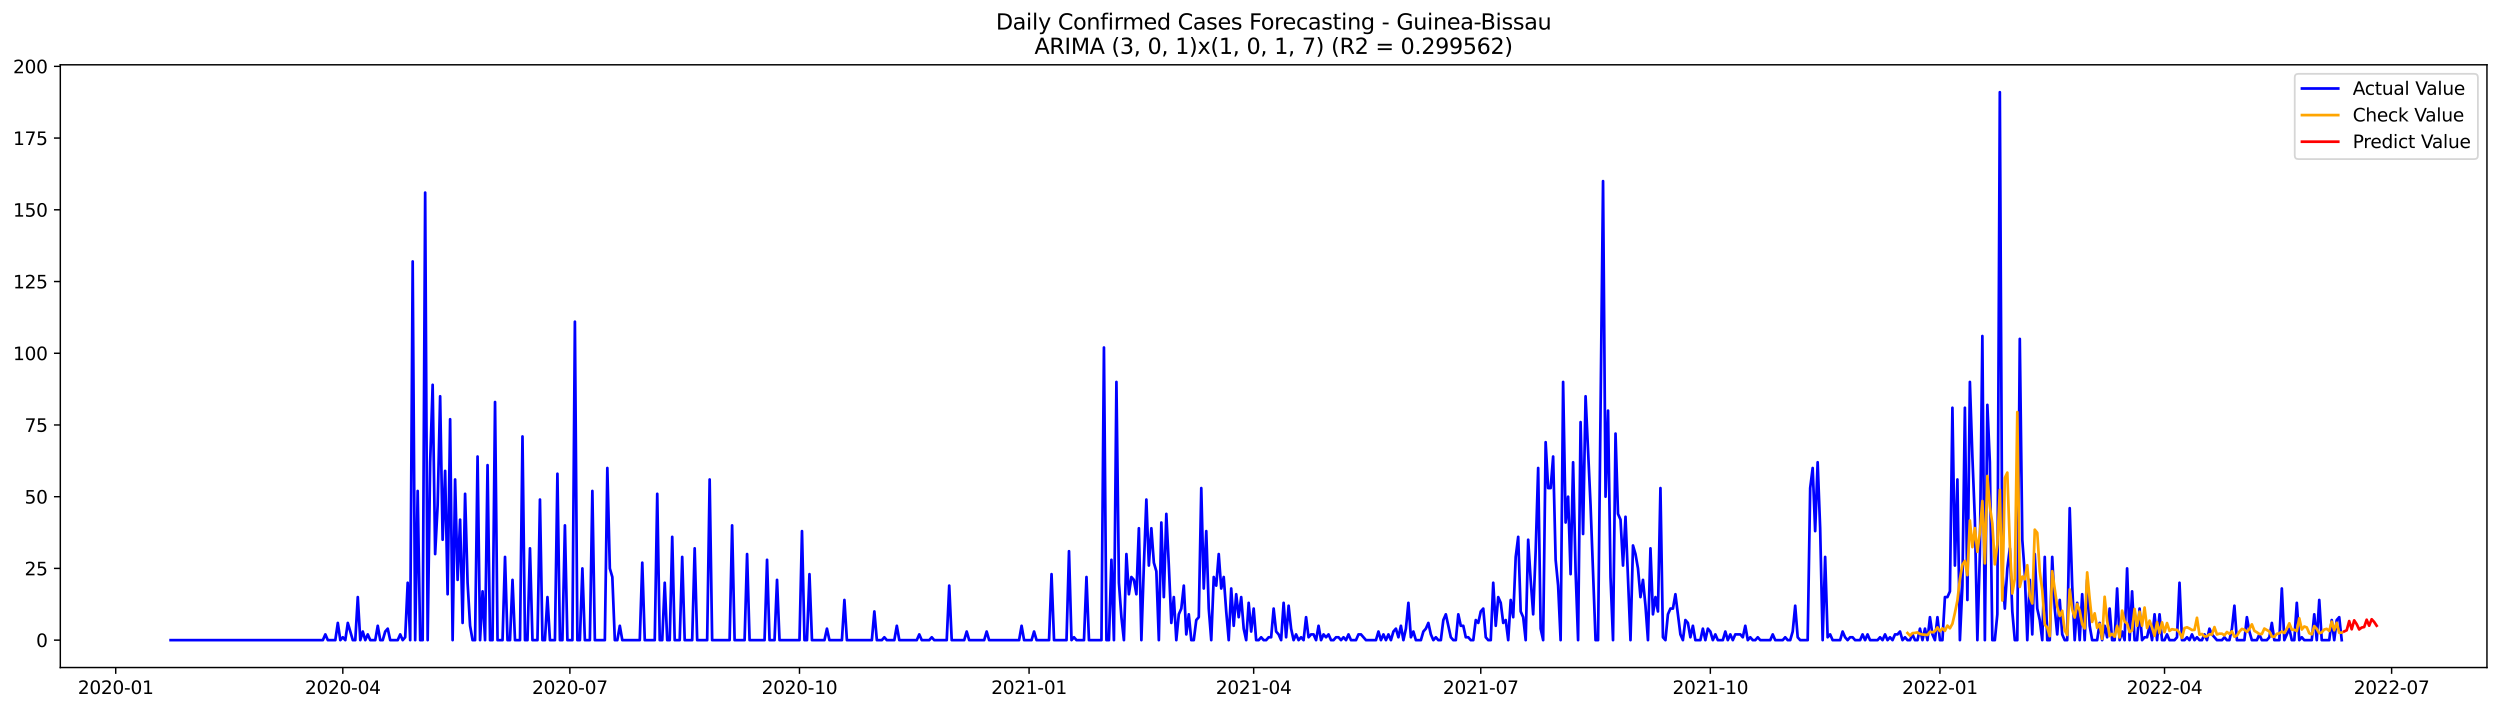 <?xml version="1.0" encoding="utf-8" standalone="no"?>
<!DOCTYPE svg PUBLIC "-//W3C//DTD SVG 1.1//EN"
  "http://www.w3.org/Graphics/SVG/1.1/DTD/svg11.dtd">
<svg xmlns:xlink="http://www.w3.org/1999/xlink" width="1379.688pt" height="392.274pt" viewBox="0 0 1379.688 392.274" xmlns="http://www.w3.org/2000/svg" version="1.1">
 <defs>
  <style type="text/css">*{stroke-linejoin: round; stroke-linecap: butt}</style>
 </defs>
 <g id="figure_1">
  <g id="patch_1">
   <path d="M 0 392.274 
L 1379.688 392.274 
L 1379.688 0 
L 0 0 
z
" style="fill: #ffffff"/>
  </g>
  <g id="axes_1">
   <g id="patch_2">
    <path d="M 33.288 368.396 
L 1372.487 368.396 
L 1372.487 35.755 
L 33.288 35.755 
z
" style="fill: #ffffff"/>
   </g>
   <g id="matplotlib.axis_1">
    <g id="xtick_1">
     <g id="line2d_1">
      <defs>
       <path id="mb30762acb1" d="M 0 0 
L 0 3.5 
" style="stroke: #000000; stroke-width: 0.8"/>
      </defs>
      <g>
       <use xlink:href="#mb30762acb1" x="63.862" y="368.396" style="stroke: #000000; stroke-width: 0.8"/>
      </g>
     </g>
     <g id="text_1">
      <!-- 2020-01 -->
      <g transform="translate(42.97 382.994)scale(0.1 -0.1)">
       <defs>
        <path id="DejaVuSans-32" d="M 1228 531 
L 3431 531 
L 3431 0 
L 469 0 
L 469 531 
Q 828 903 1448 1529 
Q 2069 2156 2228 2338 
Q 2531 2678 2651 2914 
Q 2772 3150 2772 3378 
Q 2772 3750 2511 3984 
Q 2250 4219 1831 4219 
Q 1534 4219 1204 4116 
Q 875 4013 500 3803 
L 500 4441 
Q 881 4594 1212 4672 
Q 1544 4750 1819 4750 
Q 2544 4750 2975 4387 
Q 3406 4025 3406 3419 
Q 3406 3131 3298 2873 
Q 3191 2616 2906 2266 
Q 2828 2175 2409 1742 
Q 1991 1309 1228 531 
z
" transform="scale(0.016)"/>
        <path id="DejaVuSans-30" d="M 2034 4250 
Q 1547 4250 1301 3770 
Q 1056 3291 1056 2328 
Q 1056 1369 1301 889 
Q 1547 409 2034 409 
Q 2525 409 2770 889 
Q 3016 1369 3016 2328 
Q 3016 3291 2770 3770 
Q 2525 4250 2034 4250 
z
M 2034 4750 
Q 2819 4750 3233 4129 
Q 3647 3509 3647 2328 
Q 3647 1150 3233 529 
Q 2819 -91 2034 -91 
Q 1250 -91 836 529 
Q 422 1150 422 2328 
Q 422 3509 836 4129 
Q 1250 4750 2034 4750 
z
" transform="scale(0.016)"/>
        <path id="DejaVuSans-2d" d="M 313 2009 
L 1997 2009 
L 1997 1497 
L 313 1497 
L 313 2009 
z
" transform="scale(0.016)"/>
        <path id="DejaVuSans-31" d="M 794 531 
L 1825 531 
L 1825 4091 
L 703 3866 
L 703 4441 
L 1819 4666 
L 2450 4666 
L 2450 531 
L 3481 531 
L 3481 0 
L 794 0 
L 794 531 
z
" transform="scale(0.016)"/>
       </defs>
       <use xlink:href="#DejaVuSans-32"/>
       <use xlink:href="#DejaVuSans-30" x="63.623"/>
       <use xlink:href="#DejaVuSans-32" x="127.246"/>
       <use xlink:href="#DejaVuSans-30" x="190.869"/>
       <use xlink:href="#DejaVuSans-2d" x="254.492"/>
       <use xlink:href="#DejaVuSans-30" x="290.576"/>
       <use xlink:href="#DejaVuSans-31" x="354.199"/>
      </g>
     </g>
    </g>
    <g id="xtick_2">
     <g id="line2d_2">
      <g>
       <use xlink:href="#mb30762acb1" x="189.188" y="368.396" style="stroke: #000000; stroke-width: 0.8"/>
      </g>
     </g>
     <g id="text_2">
      <!-- 2020-04 -->
      <g transform="translate(168.296 382.994)scale(0.1 -0.1)">
       <defs>
        <path id="DejaVuSans-34" d="M 2419 4116 
L 825 1625 
L 2419 1625 
L 2419 4116 
z
M 2253 4666 
L 3047 4666 
L 3047 1625 
L 3713 1625 
L 3713 1100 
L 3047 1100 
L 3047 0 
L 2419 0 
L 2419 1100 
L 313 1100 
L 313 1709 
L 2253 4666 
z
" transform="scale(0.016)"/>
       </defs>
       <use xlink:href="#DejaVuSans-32"/>
       <use xlink:href="#DejaVuSans-30" x="63.623"/>
       <use xlink:href="#DejaVuSans-32" x="127.246"/>
       <use xlink:href="#DejaVuSans-30" x="190.869"/>
       <use xlink:href="#DejaVuSans-2d" x="254.492"/>
       <use xlink:href="#DejaVuSans-30" x="290.576"/>
       <use xlink:href="#DejaVuSans-34" x="354.199"/>
      </g>
     </g>
    </g>
    <g id="xtick_3">
     <g id="line2d_3">
      <g>
       <use xlink:href="#mb30762acb1" x="314.514" y="368.396" style="stroke: #000000; stroke-width: 0.8"/>
      </g>
     </g>
     <g id="text_3">
      <!-- 2020-07 -->
      <g transform="translate(293.623 382.994)scale(0.1 -0.1)">
       <defs>
        <path id="DejaVuSans-37" d="M 525 4666 
L 3525 4666 
L 3525 4397 
L 1831 0 
L 1172 0 
L 2766 4134 
L 525 4134 
L 525 4666 
z
" transform="scale(0.016)"/>
       </defs>
       <use xlink:href="#DejaVuSans-32"/>
       <use xlink:href="#DejaVuSans-30" x="63.623"/>
       <use xlink:href="#DejaVuSans-32" x="127.246"/>
       <use xlink:href="#DejaVuSans-30" x="190.869"/>
       <use xlink:href="#DejaVuSans-2d" x="254.492"/>
       <use xlink:href="#DejaVuSans-30" x="290.576"/>
       <use xlink:href="#DejaVuSans-37" x="354.199"/>
      </g>
     </g>
    </g>
    <g id="xtick_4">
     <g id="line2d_4">
      <g>
       <use xlink:href="#mb30762acb1" x="441.217" y="368.396" style="stroke: #000000; stroke-width: 0.8"/>
      </g>
     </g>
     <g id="text_4">
      <!-- 2020-10 -->
      <g transform="translate(420.326 382.994)scale(0.1 -0.1)">
       <use xlink:href="#DejaVuSans-32"/>
       <use xlink:href="#DejaVuSans-30" x="63.623"/>
       <use xlink:href="#DejaVuSans-32" x="127.246"/>
       <use xlink:href="#DejaVuSans-30" x="190.869"/>
       <use xlink:href="#DejaVuSans-2d" x="254.492"/>
       <use xlink:href="#DejaVuSans-31" x="290.576"/>
       <use xlink:href="#DejaVuSans-30" x="354.199"/>
      </g>
     </g>
    </g>
    <g id="xtick_5">
     <g id="line2d_5">
      <g>
       <use xlink:href="#mb30762acb1" x="567.921" y="368.396" style="stroke: #000000; stroke-width: 0.8"/>
      </g>
     </g>
     <g id="text_5">
      <!-- 2021-01 -->
      <g transform="translate(547.029 382.994)scale(0.1 -0.1)">
       <use xlink:href="#DejaVuSans-32"/>
       <use xlink:href="#DejaVuSans-30" x="63.623"/>
       <use xlink:href="#DejaVuSans-32" x="127.246"/>
       <use xlink:href="#DejaVuSans-31" x="190.869"/>
       <use xlink:href="#DejaVuSans-2d" x="254.492"/>
       <use xlink:href="#DejaVuSans-30" x="290.576"/>
       <use xlink:href="#DejaVuSans-31" x="354.199"/>
      </g>
     </g>
    </g>
    <g id="xtick_6">
     <g id="line2d_6">
      <g>
       <use xlink:href="#mb30762acb1" x="691.87" y="368.396" style="stroke: #000000; stroke-width: 0.8"/>
      </g>
     </g>
     <g id="text_6">
      <!-- 2021-04 -->
      <g transform="translate(670.978 382.994)scale(0.1 -0.1)">
       <use xlink:href="#DejaVuSans-32"/>
       <use xlink:href="#DejaVuSans-30" x="63.623"/>
       <use xlink:href="#DejaVuSans-32" x="127.246"/>
       <use xlink:href="#DejaVuSans-31" x="190.869"/>
       <use xlink:href="#DejaVuSans-2d" x="254.492"/>
       <use xlink:href="#DejaVuSans-30" x="290.576"/>
       <use xlink:href="#DejaVuSans-34" x="354.199"/>
      </g>
     </g>
    </g>
    <g id="xtick_7">
     <g id="line2d_7">
      <g>
       <use xlink:href="#mb30762acb1" x="817.196" y="368.396" style="stroke: #000000; stroke-width: 0.8"/>
      </g>
     </g>
     <g id="text_7">
      <!-- 2021-07 -->
      <g transform="translate(796.305 382.994)scale(0.1 -0.1)">
       <use xlink:href="#DejaVuSans-32"/>
       <use xlink:href="#DejaVuSans-30" x="63.623"/>
       <use xlink:href="#DejaVuSans-32" x="127.246"/>
       <use xlink:href="#DejaVuSans-31" x="190.869"/>
       <use xlink:href="#DejaVuSans-2d" x="254.492"/>
       <use xlink:href="#DejaVuSans-30" x="290.576"/>
       <use xlink:href="#DejaVuSans-37" x="354.199"/>
      </g>
     </g>
    </g>
    <g id="xtick_8">
     <g id="line2d_8">
      <g>
       <use xlink:href="#mb30762acb1" x="943.899" y="368.396" style="stroke: #000000; stroke-width: 0.8"/>
      </g>
     </g>
     <g id="text_8">
      <!-- 2021-10 -->
      <g transform="translate(923.008 382.994)scale(0.1 -0.1)">
       <use xlink:href="#DejaVuSans-32"/>
       <use xlink:href="#DejaVuSans-30" x="63.623"/>
       <use xlink:href="#DejaVuSans-32" x="127.246"/>
       <use xlink:href="#DejaVuSans-31" x="190.869"/>
       <use xlink:href="#DejaVuSans-2d" x="254.492"/>
       <use xlink:href="#DejaVuSans-31" x="290.576"/>
       <use xlink:href="#DejaVuSans-30" x="354.199"/>
      </g>
     </g>
    </g>
    <g id="xtick_9">
     <g id="line2d_9">
      <g>
       <use xlink:href="#mb30762acb1" x="1070.603" y="368.396" style="stroke: #000000; stroke-width: 0.8"/>
      </g>
     </g>
     <g id="text_9">
      <!-- 2022-01 -->
      <g transform="translate(1049.711 382.994)scale(0.1 -0.1)">
       <use xlink:href="#DejaVuSans-32"/>
       <use xlink:href="#DejaVuSans-30" x="63.623"/>
       <use xlink:href="#DejaVuSans-32" x="127.246"/>
       <use xlink:href="#DejaVuSans-32" x="190.869"/>
       <use xlink:href="#DejaVuSans-2d" x="254.492"/>
       <use xlink:href="#DejaVuSans-30" x="290.576"/>
       <use xlink:href="#DejaVuSans-31" x="354.199"/>
      </g>
     </g>
    </g>
    <g id="xtick_10">
     <g id="line2d_10">
      <g>
       <use xlink:href="#mb30762acb1" x="1194.552" y="368.396" style="stroke: #000000; stroke-width: 0.8"/>
      </g>
     </g>
     <g id="text_10">
      <!-- 2022-04 -->
      <g transform="translate(1173.66 382.994)scale(0.1 -0.1)">
       <use xlink:href="#DejaVuSans-32"/>
       <use xlink:href="#DejaVuSans-30" x="63.623"/>
       <use xlink:href="#DejaVuSans-32" x="127.246"/>
       <use xlink:href="#DejaVuSans-32" x="190.869"/>
       <use xlink:href="#DejaVuSans-2d" x="254.492"/>
       <use xlink:href="#DejaVuSans-30" x="290.576"/>
       <use xlink:href="#DejaVuSans-34" x="354.199"/>
      </g>
     </g>
    </g>
    <g id="xtick_11">
     <g id="line2d_11">
      <g>
       <use xlink:href="#mb30762acb1" x="1319.878" y="368.396" style="stroke: #000000; stroke-width: 0.8"/>
      </g>
     </g>
     <g id="text_11">
      <!-- 2022-07 -->
      <g transform="translate(1298.987 382.994)scale(0.1 -0.1)">
       <use xlink:href="#DejaVuSans-32"/>
       <use xlink:href="#DejaVuSans-30" x="63.623"/>
       <use xlink:href="#DejaVuSans-32" x="127.246"/>
       <use xlink:href="#DejaVuSans-32" x="190.869"/>
       <use xlink:href="#DejaVuSans-2d" x="254.492"/>
       <use xlink:href="#DejaVuSans-30" x="290.576"/>
       <use xlink:href="#DejaVuSans-37" x="354.199"/>
      </g>
     </g>
    </g>
   </g>
   <g id="matplotlib.axis_2">
    <g id="ytick_1">
     <g id="line2d_12">
      <defs>
       <path id="mea2caa739a" d="M 0 0 
L -3.5 0 
" style="stroke: #000000; stroke-width: 0.8"/>
      </defs>
      <g>
       <use xlink:href="#mea2caa739a" x="33.288" y="353.276" style="stroke: #000000; stroke-width: 0.8"/>
      </g>
     </g>
     <g id="text_12">
      <!-- 0 -->
      <g transform="translate(19.925 357.075)scale(0.1 -0.1)">
       <use xlink:href="#DejaVuSans-30"/>
      </g>
     </g>
    </g>
    <g id="ytick_2">
     <g id="line2d_13">
      <g>
       <use xlink:href="#mea2caa739a" x="33.288" y="313.694" style="stroke: #000000; stroke-width: 0.8"/>
      </g>
     </g>
     <g id="text_13">
      <!-- 25 -->
      <g transform="translate(13.562 317.494)scale(0.1 -0.1)">
       <defs>
        <path id="DejaVuSans-35" d="M 691 4666 
L 3169 4666 
L 3169 4134 
L 1269 4134 
L 1269 2991 
Q 1406 3038 1543 3061 
Q 1681 3084 1819 3084 
Q 2600 3084 3056 2656 
Q 3513 2228 3513 1497 
Q 3513 744 3044 326 
Q 2575 -91 1722 -91 
Q 1428 -91 1123 -41 
Q 819 9 494 109 
L 494 744 
Q 775 591 1075 516 
Q 1375 441 1709 441 
Q 2250 441 2565 725 
Q 2881 1009 2881 1497 
Q 2881 1984 2565 2268 
Q 2250 2553 1709 2553 
Q 1456 2553 1204 2497 
Q 953 2441 691 2322 
L 691 4666 
z
" transform="scale(0.016)"/>
       </defs>
       <use xlink:href="#DejaVuSans-32"/>
       <use xlink:href="#DejaVuSans-35" x="63.623"/>
      </g>
     </g>
    </g>
    <g id="ytick_3">
     <g id="line2d_14">
      <g>
       <use xlink:href="#mea2caa739a" x="33.288" y="274.113" style="stroke: #000000; stroke-width: 0.8"/>
      </g>
     </g>
     <g id="text_14">
      <!-- 50 -->
      <g transform="translate(13.562 277.912)scale(0.1 -0.1)">
       <use xlink:href="#DejaVuSans-35"/>
       <use xlink:href="#DejaVuSans-30" x="63.623"/>
      </g>
     </g>
    </g>
    <g id="ytick_4">
     <g id="line2d_15">
      <g>
       <use xlink:href="#mea2caa739a" x="33.288" y="234.532" style="stroke: #000000; stroke-width: 0.8"/>
      </g>
     </g>
     <g id="text_15">
      <!-- 75 -->
      <g transform="translate(13.562 238.331)scale(0.1 -0.1)">
       <use xlink:href="#DejaVuSans-37"/>
       <use xlink:href="#DejaVuSans-35" x="63.623"/>
      </g>
     </g>
    </g>
    <g id="ytick_5">
     <g id="line2d_16">
      <g>
       <use xlink:href="#mea2caa739a" x="33.288" y="194.951" style="stroke: #000000; stroke-width: 0.8"/>
      </g>
     </g>
     <g id="text_16">
      <!-- 100 -->
      <g transform="translate(7.2 198.75)scale(0.1 -0.1)">
       <use xlink:href="#DejaVuSans-31"/>
       <use xlink:href="#DejaVuSans-30" x="63.623"/>
       <use xlink:href="#DejaVuSans-30" x="127.246"/>
      </g>
     </g>
    </g>
    <g id="ytick_6">
     <g id="line2d_17">
      <g>
       <use xlink:href="#mea2caa739a" x="33.288" y="155.37" style="stroke: #000000; stroke-width: 0.8"/>
      </g>
     </g>
     <g id="text_17">
      <!-- 125 -->
      <g transform="translate(7.2 159.169)scale(0.1 -0.1)">
       <use xlink:href="#DejaVuSans-31"/>
       <use xlink:href="#DejaVuSans-32" x="63.623"/>
       <use xlink:href="#DejaVuSans-35" x="127.246"/>
      </g>
     </g>
    </g>
    <g id="ytick_7">
     <g id="line2d_18">
      <g>
       <use xlink:href="#mea2caa739a" x="33.288" y="115.789" style="stroke: #000000; stroke-width: 0.8"/>
      </g>
     </g>
     <g id="text_18">
      <!-- 150 -->
      <g transform="translate(7.2 119.588)scale(0.1 -0.1)">
       <use xlink:href="#DejaVuSans-31"/>
       <use xlink:href="#DejaVuSans-35" x="63.623"/>
       <use xlink:href="#DejaVuSans-30" x="127.246"/>
      </g>
     </g>
    </g>
    <g id="ytick_8">
     <g id="line2d_19">
      <g>
       <use xlink:href="#mea2caa739a" x="33.288" y="76.207" style="stroke: #000000; stroke-width: 0.8"/>
      </g>
     </g>
     <g id="text_19">
      <!-- 175 -->
      <g transform="translate(7.2 80.007)scale(0.1 -0.1)">
       <use xlink:href="#DejaVuSans-31"/>
       <use xlink:href="#DejaVuSans-37" x="63.623"/>
       <use xlink:href="#DejaVuSans-35" x="127.246"/>
      </g>
     </g>
    </g>
    <g id="ytick_9">
     <g id="line2d_20">
      <g>
       <use xlink:href="#mea2caa739a" x="33.288" y="36.626" style="stroke: #000000; stroke-width: 0.8"/>
      </g>
     </g>
     <g id="text_20">
      <!-- 200 -->
      <g transform="translate(7.2 40.426)scale(0.1 -0.1)">
       <use xlink:href="#DejaVuSans-32"/>
       <use xlink:href="#DejaVuSans-30" x="63.623"/>
       <use xlink:href="#DejaVuSans-30" x="127.246"/>
      </g>
     </g>
    </g>
   </g>
   <g id="line2d_21">
    <path d="M 94.16 353.276 
L 178.17 353.276 
L 179.547 350.109 
L 180.925 353.276 
L 185.056 353.276 
L 186.433 343.776 
L 187.811 353.276 
L 189.188 351.692 
L 190.565 353.276 
L 191.942 343.776 
L 194.697 353.276 
L 196.074 353.276 
L 197.451 329.527 
L 198.828 353.276 
L 200.205 348.526 
L 201.583 353.276 
L 202.96 350.109 
L 204.337 353.276 
L 207.092 353.276 
L 208.469 345.359 
L 209.846 353.276 
L 211.223 353.276 
L 212.6 348.526 
L 213.978 346.943 
L 215.355 353.276 
L 219.486 353.276 
L 220.864 350.109 
L 222.241 353.276 
L 223.618 351.692 
L 224.995 321.611 
L 226.372 353.276 
L 227.75 144.287 
L 229.127 353.276 
L 230.504 270.947 
L 231.881 353.276 
L 233.259 353.276 
L 234.636 106.289 
L 236.013 353.276 
L 237.39 255.114 
L 238.767 212.367 
L 240.145 305.778 
L 241.522 278.863 
L 242.899 218.7 
L 244.276 297.862 
L 245.653 259.864 
L 247.031 327.944 
L 248.408 231.366 
L 249.785 353.276 
L 251.162 264.614 
L 252.539 320.027 
L 253.917 286.779 
L 255.294 343.776 
L 256.671 272.53 
L 258.048 321.611 
L 259.426 345.359 
L 260.803 353.276 
L 262.18 353.276 
L 263.557 251.948 
L 264.934 353.276 
L 266.312 326.36 
L 267.689 353.276 
L 269.066 256.697 
L 270.443 353.276 
L 271.82 353.276 
L 273.198 221.866 
L 274.575 353.276 
L 277.329 353.276 
L 278.707 307.361 
L 280.084 353.276 
L 281.461 353.276 
L 282.838 320.027 
L 284.215 353.276 
L 286.97 353.276 
L 288.347 240.865 
L 289.724 353.276 
L 291.101 353.276 
L 292.479 302.612 
L 293.856 353.276 
L 296.61 353.276 
L 297.987 275.696 
L 299.365 353.276 
L 300.742 353.276 
L 302.119 329.527 
L 303.496 353.276 
L 306.251 353.276 
L 307.628 261.447 
L 309.005 353.276 
L 310.382 353.276 
L 311.76 289.946 
L 313.137 353.276 
L 315.891 353.276 
L 317.268 177.535 
L 318.646 353.276 
L 320.023 353.276 
L 321.4 313.694 
L 322.777 353.276 
L 325.532 353.276 
L 326.909 270.947 
L 328.286 353.276 
L 333.795 353.276 
L 335.172 258.281 
L 336.549 313.694 
L 337.927 318.444 
L 339.304 353.276 
L 340.681 353.276 
L 342.058 345.359 
L 343.435 353.276 
L 353.076 353.276 
L 354.453 310.528 
L 355.83 353.276 
L 361.339 353.276 
L 362.716 272.53 
L 364.094 353.276 
L 365.471 353.276 
L 366.848 321.611 
L 368.225 353.276 
L 369.602 353.276 
L 370.98 296.279 
L 372.357 353.276 
L 375.111 353.276 
L 376.488 307.361 
L 377.866 353.276 
L 381.997 353.276 
L 383.375 302.612 
L 384.752 353.276 
L 390.261 353.276 
L 391.638 264.614 
L 393.015 353.276 
L 402.655 353.276 
L 404.033 289.946 
L 405.41 353.276 
L 410.919 353.276 
L 412.296 305.778 
L 413.673 353.276 
L 421.936 353.276 
L 423.314 308.945 
L 424.691 353.276 
L 427.445 353.276 
L 428.823 320.027 
L 430.2 353.276 
L 441.217 353.276 
L 442.595 293.112 
L 443.972 353.276 
L 445.349 353.276 
L 446.726 316.861 
L 448.103 353.276 
L 454.99 353.276 
L 456.367 346.943 
L 457.744 353.276 
L 464.63 353.276 
L 466.007 331.11 
L 467.384 353.276 
L 481.157 353.276 
L 482.534 337.443 
L 483.911 353.276 
L 486.665 353.276 
L 488.043 351.692 
L 489.42 353.276 
L 493.551 353.276 
L 494.929 345.359 
L 496.306 353.276 
L 505.946 353.276 
L 507.324 350.109 
L 508.701 353.276 
L 512.832 353.276 
L 514.21 351.692 
L 515.587 353.276 
L 522.473 353.276 
L 523.85 323.194 
L 525.227 353.276 
L 532.113 353.276 
L 533.491 348.526 
L 534.868 353.276 
L 543.131 353.276 
L 544.508 348.526 
L 545.885 353.276 
L 562.412 353.276 
L 563.789 345.359 
L 565.166 353.276 
L 569.298 353.276 
L 570.675 348.526 
L 572.052 353.276 
L 578.939 353.276 
L 580.316 316.861 
L 581.693 353.276 
L 588.579 353.276 
L 589.956 304.195 
L 591.333 353.276 
L 592.711 351.692 
L 594.088 353.276 
L 598.219 353.276 
L 599.597 318.444 
L 600.974 353.276 
L 607.86 353.276 
L 609.237 191.784 
L 610.614 353.276 
L 611.992 353.276 
L 613.369 308.945 
L 614.746 353.276 
L 616.123 210.783 
L 617.5 321.611 
L 618.878 340.61 
L 620.255 353.276 
L 621.632 305.778 
L 623.009 327.944 
L 624.386 318.444 
L 625.764 320.027 
L 627.141 327.944 
L 628.518 291.529 
L 629.895 353.276 
L 631.273 312.111 
L 632.65 275.696 
L 634.027 312.111 
L 635.404 291.529 
L 636.781 310.528 
L 638.159 315.278 
L 639.536 353.276 
L 640.913 288.362 
L 642.29 329.527 
L 643.667 283.613 
L 645.045 312.111 
L 646.422 343.776 
L 647.799 329.527 
L 649.176 353.276 
L 650.553 339.026 
L 651.931 335.86 
L 653.308 323.194 
L 654.685 350.109 
L 656.062 339.026 
L 657.44 353.276 
L 658.817 353.276 
L 660.194 342.193 
L 661.571 340.61 
L 662.948 269.363 
L 664.326 324.777 
L 665.703 293.112 
L 667.08 335.86 
L 668.457 353.276 
L 669.834 318.444 
L 671.212 323.194 
L 672.589 305.778 
L 673.966 324.777 
L 675.343 318.444 
L 676.72 337.443 
L 678.098 353.276 
L 679.475 324.777 
L 680.852 345.359 
L 682.229 327.944 
L 683.607 340.61 
L 684.984 329.527 
L 686.361 346.943 
L 687.738 353.276 
L 689.115 332.693 
L 690.493 348.526 
L 691.87 335.86 
L 693.247 353.276 
L 694.624 353.276 
L 696.001 351.692 
L 697.379 353.276 
L 698.756 353.276 
L 700.133 351.692 
L 701.51 351.692 
L 702.888 335.86 
L 704.265 348.526 
L 705.642 350.109 
L 707.019 353.276 
L 708.396 332.693 
L 709.774 351.692 
L 711.151 334.277 
L 712.528 346.943 
L 713.905 353.276 
L 715.282 350.109 
L 716.66 353.276 
L 718.037 351.692 
L 719.414 353.276 
L 720.791 340.61 
L 722.168 351.692 
L 723.546 350.109 
L 724.923 350.109 
L 726.3 353.276 
L 727.677 345.359 
L 729.055 353.276 
L 730.432 350.109 
L 731.809 351.692 
L 733.186 350.109 
L 734.563 353.276 
L 735.941 353.276 
L 737.318 351.692 
L 738.695 351.692 
L 740.072 353.276 
L 741.449 351.692 
L 742.827 353.276 
L 744.204 350.109 
L 745.581 353.276 
L 748.335 353.276 
L 749.713 350.109 
L 751.09 350.109 
L 753.844 353.276 
L 759.353 353.276 
L 760.73 348.526 
L 762.108 353.276 
L 763.485 350.109 
L 764.862 353.276 
L 766.239 350.109 
L 767.616 353.276 
L 768.994 348.526 
L 770.371 346.943 
L 771.748 351.692 
L 773.125 345.359 
L 774.502 353.276 
L 775.88 346.943 
L 777.257 332.693 
L 778.634 351.692 
L 780.011 348.526 
L 781.389 353.276 
L 784.143 353.276 
L 785.52 348.526 
L 786.897 346.943 
L 788.275 343.776 
L 789.652 350.109 
L 791.029 353.276 
L 792.406 351.692 
L 793.783 353.276 
L 795.161 353.276 
L 796.538 342.193 
L 797.915 339.026 
L 800.669 351.692 
L 802.047 353.276 
L 803.424 353.276 
L 804.801 339.026 
L 806.178 345.359 
L 807.556 345.359 
L 808.933 351.692 
L 810.31 351.692 
L 811.687 353.276 
L 813.064 353.276 
L 814.442 342.193 
L 815.819 343.776 
L 817.196 337.443 
L 818.573 335.86 
L 819.95 351.692 
L 821.328 353.276 
L 822.705 353.276 
L 824.082 321.611 
L 825.459 345.359 
L 826.836 329.527 
L 828.214 332.693 
L 829.591 343.776 
L 830.968 342.193 
L 832.345 353.276 
L 833.723 331.11 
L 835.1 340.61 
L 836.477 307.361 
L 837.854 296.279 
L 839.231 337.443 
L 840.609 340.61 
L 841.986 353.276 
L 843.363 297.862 
L 844.74 320.027 
L 846.117 339.026 
L 847.495 304.195 
L 848.872 258.281 
L 850.249 346.943 
L 851.626 353.276 
L 853.004 244.032 
L 854.381 269.363 
L 855.758 269.363 
L 857.135 251.948 
L 858.512 308.945 
L 859.89 323.194 
L 861.267 353.276 
L 862.644 210.783 
L 864.021 288.362 
L 865.398 274.113 
L 866.776 316.861 
L 868.153 255.114 
L 869.53 315.278 
L 870.907 353.276 
L 872.284 232.949 
L 873.662 294.695 
L 875.039 218.7 
L 877.793 278.863 
L 880.548 353.276 
L 881.925 353.276 
L 884.679 99.956 
L 886.057 274.113 
L 887.434 226.616 
L 888.811 318.444 
L 890.188 353.276 
L 891.565 239.282 
L 892.943 283.613 
L 894.32 286.779 
L 895.697 312.111 
L 897.074 285.196 
L 899.829 353.276 
L 901.206 301.028 
L 902.583 305.778 
L 903.96 313.694 
L 905.338 329.527 
L 906.715 320.027 
L 908.092 334.277 
L 909.469 353.276 
L 910.846 302.612 
L 912.224 339.026 
L 913.601 329.527 
L 914.978 337.443 
L 916.355 269.363 
L 917.732 351.692 
L 919.11 353.276 
L 920.487 339.026 
L 921.864 335.86 
L 923.241 335.86 
L 924.618 327.944 
L 927.373 350.109 
L 928.75 353.276 
L 930.127 342.193 
L 931.505 343.776 
L 932.882 351.692 
L 934.259 345.359 
L 935.636 353.276 
L 938.391 353.276 
L 939.768 346.943 
L 941.145 353.276 
L 942.522 346.943 
L 943.899 348.526 
L 945.277 353.276 
L 946.654 350.109 
L 948.031 353.276 
L 950.785 353.276 
L 952.163 348.526 
L 953.54 353.276 
L 954.917 350.109 
L 956.294 353.276 
L 957.672 350.109 
L 960.426 350.109 
L 961.803 351.692 
L 963.18 345.359 
L 964.558 353.276 
L 965.935 351.692 
L 967.312 353.276 
L 968.689 353.276 
L 970.066 351.692 
L 971.444 353.276 
L 976.952 353.276 
L 978.33 350.109 
L 979.707 353.276 
L 983.839 353.276 
L 985.216 351.692 
L 986.593 353.276 
L 987.97 353.276 
L 989.347 348.526 
L 990.725 334.277 
L 992.102 351.692 
L 993.479 353.276 
L 997.611 353.276 
L 998.988 269.363 
L 1000.365 258.281 
L 1001.742 293.112 
L 1003.12 255.114 
L 1004.497 291.529 
L 1005.874 353.276 
L 1007.251 307.361 
L 1008.628 351.692 
L 1010.006 350.109 
L 1011.383 353.276 
L 1015.514 353.276 
L 1016.892 348.526 
L 1018.269 351.692 
L 1019.646 353.276 
L 1021.023 351.692 
L 1022.4 351.692 
L 1023.778 353.276 
L 1026.532 353.276 
L 1027.909 350.109 
L 1029.287 353.276 
L 1030.664 350.109 
L 1032.041 353.276 
L 1036.173 353.276 
L 1037.55 351.692 
L 1038.927 353.276 
L 1040.304 350.109 
L 1041.681 353.276 
L 1043.059 351.692 
L 1044.436 353.276 
L 1045.813 350.109 
L 1047.19 350.109 
L 1048.567 348.526 
L 1049.945 353.276 
L 1051.322 351.692 
L 1052.699 353.276 
L 1054.076 353.276 
L 1055.454 350.109 
L 1056.831 353.276 
L 1058.208 353.276 
L 1059.585 346.943 
L 1060.962 353.276 
L 1062.34 346.943 
L 1063.717 353.276 
L 1065.094 340.61 
L 1066.471 350.109 
L 1067.848 353.276 
L 1069.226 340.61 
L 1070.603 353.276 
L 1071.98 353.276 
L 1073.357 329.527 
L 1074.734 329.527 
L 1076.112 326.36 
L 1077.489 225.033 
L 1078.866 312.111 
L 1080.243 264.614 
L 1081.621 353.276 
L 1082.998 323.194 
L 1084.375 225.033 
L 1085.752 331.11 
L 1087.129 210.783 
L 1088.507 251.948 
L 1089.884 286.779 
L 1091.261 353.276 
L 1092.638 305.778 
L 1094.015 185.451 
L 1095.393 353.276 
L 1096.77 223.449 
L 1098.147 255.114 
L 1099.524 353.276 
L 1100.901 353.276 
L 1102.279 339.026 
L 1103.656 50.876 
L 1105.033 315.278 
L 1106.41 335.86 
L 1107.788 313.694 
L 1109.165 302.612 
L 1110.542 337.443 
L 1111.919 353.276 
L 1113.296 353.276 
L 1114.674 187.035 
L 1116.051 297.862 
L 1117.428 316.861 
L 1118.805 353.276 
L 1120.182 320.027 
L 1121.56 350.109 
L 1122.937 305.778 
L 1124.314 335.86 
L 1125.691 342.193 
L 1127.068 353.276 
L 1128.446 307.361 
L 1129.823 353.276 
L 1131.2 353.276 
L 1132.577 307.361 
L 1133.955 335.86 
L 1135.332 350.109 
L 1136.709 331.11 
L 1138.086 350.109 
L 1139.463 353.276 
L 1140.841 353.276 
L 1142.218 280.446 
L 1143.595 323.194 
L 1144.972 353.276 
L 1146.349 332.693 
L 1147.727 353.276 
L 1149.104 327.944 
L 1150.481 353.276 
L 1151.858 320.027 
L 1153.236 345.359 
L 1154.613 353.276 
L 1157.367 353.276 
L 1158.744 343.776 
L 1160.122 353.276 
L 1161.499 345.359 
L 1162.876 351.692 
L 1164.253 335.86 
L 1165.63 353.276 
L 1167.008 353.276 
L 1168.385 324.777 
L 1169.762 353.276 
L 1171.139 348.526 
L 1172.516 353.276 
L 1173.894 313.694 
L 1175.271 353.276 
L 1176.648 326.36 
L 1178.025 353.276 
L 1179.403 353.276 
L 1180.78 335.86 
L 1182.157 353.276 
L 1183.534 351.692 
L 1184.911 351.692 
L 1186.289 345.359 
L 1187.666 353.276 
L 1189.043 339.026 
L 1190.42 353.276 
L 1191.797 339.026 
L 1193.175 353.276 
L 1194.552 353.276 
L 1195.929 350.109 
L 1197.306 353.276 
L 1200.061 353.276 
L 1201.438 351.692 
L 1202.815 321.611 
L 1204.192 353.276 
L 1205.57 353.276 
L 1206.947 351.692 
L 1208.324 353.276 
L 1209.701 350.109 
L 1211.078 353.276 
L 1212.456 351.692 
L 1213.833 353.276 
L 1215.21 353.276 
L 1216.587 350.109 
L 1217.964 353.276 
L 1219.342 346.943 
L 1220.719 350.109 
L 1223.473 353.276 
L 1226.228 353.276 
L 1227.605 351.692 
L 1228.982 353.276 
L 1230.359 353.276 
L 1231.737 346.943 
L 1233.114 334.277 
L 1234.491 353.276 
L 1238.623 353.276 
L 1240 340.61 
L 1241.377 348.526 
L 1242.754 353.276 
L 1245.509 353.276 
L 1246.886 350.109 
L 1248.263 353.276 
L 1251.017 353.276 
L 1252.395 351.692 
L 1253.772 343.776 
L 1255.149 353.276 
L 1257.904 353.276 
L 1259.281 324.777 
L 1260.658 353.276 
L 1263.412 346.943 
L 1264.79 353.276 
L 1266.167 353.276 
L 1267.544 332.693 
L 1268.921 353.276 
L 1270.298 351.692 
L 1271.676 353.276 
L 1275.807 353.276 
L 1277.184 339.026 
L 1278.562 353.276 
L 1279.939 331.11 
L 1281.316 353.276 
L 1285.448 353.276 
L 1286.825 342.193 
L 1288.202 353.276 
L 1289.579 342.193 
L 1290.957 340.61 
L 1292.334 353.276 
L 1292.334 353.276 
" clip-path="url(#p849295c840)" style="fill: none; stroke: #0000ff; stroke-width: 1.5; stroke-linecap: square"/>
   </g>
   <g id="line2d_22">
    <path d="M 1052.699 349.332 
L 1054.076 350.813 
L 1055.454 349.401 
L 1056.831 349.294 
L 1058.208 349.008 
L 1059.585 349.871 
L 1060.962 350.168 
L 1063.717 350.412 
L 1065.094 348.68 
L 1066.471 348.963 
L 1067.848 348.309 
L 1069.226 346.243 
L 1070.603 348.341 
L 1071.98 346.77 
L 1073.357 348.15 
L 1074.734 345.25 
L 1076.112 346.728 
L 1077.489 344.229 
L 1078.866 338.223 
L 1080.243 331.424 
L 1081.621 319.625 
L 1082.998 311.676 
L 1084.375 309.571 
L 1085.752 317.408 
L 1087.129 287.222 
L 1088.507 301.943 
L 1089.884 291.443 
L 1091.261 304.53 
L 1092.638 293.994 
L 1094.015 276.537 
L 1095.393 310.905 
L 1096.77 262.701 
L 1098.147 279.433 
L 1099.524 288.891 
L 1100.901 311.451 
L 1102.279 300.559 
L 1103.656 270.332 
L 1105.033 331.399 
L 1106.41 263.773 
L 1107.788 260.82 
L 1109.165 300.487 
L 1110.542 327.542 
L 1111.919 319.307 
L 1113.296 227.431 
L 1114.674 323.899 
L 1116.051 318.207 
L 1117.428 319.702 
L 1118.805 311.927 
L 1120.182 328.918 
L 1121.56 333.022 
L 1122.937 292.308 
L 1124.314 294.07 
L 1125.691 315.386 
L 1127.068 325.783 
L 1128.446 344.685 
L 1129.823 346.412 
L 1131.2 351.074 
L 1132.577 315.243 
L 1135.332 334.751 
L 1136.709 339.913 
L 1138.086 337.083 
L 1139.463 347.885 
L 1140.841 350.436 
L 1142.218 325.277 
L 1143.595 336.472 
L 1144.972 340.801 
L 1146.349 333.359 
L 1147.727 336.941 
L 1149.104 344.507 
L 1150.481 346.801 
L 1151.858 315.896 
L 1153.236 330.439 
L 1154.613 343.207 
L 1155.99 338.491 
L 1157.367 346.489 
L 1158.744 344.362 
L 1160.122 352.58 
L 1161.499 329.348 
L 1162.876 342.583 
L 1164.253 351.017 
L 1165.63 349.836 
L 1167.008 351.364 
L 1168.385 345.459 
L 1169.762 351.758 
L 1171.139 336.99 
L 1172.516 343.032 
L 1173.894 344.104 
L 1175.271 348.808 
L 1176.648 347.899 
L 1178.025 336.043 
L 1179.403 345.328 
L 1180.78 337.574 
L 1182.157 345.315 
L 1183.534 335.3 
L 1184.911 346.575 
L 1186.289 342.509 
L 1187.666 346.382 
L 1189.043 350.879 
L 1190.42 343.387 
L 1191.797 349.39 
L 1193.175 343.478 
L 1194.552 348.903 
L 1195.929 343.86 
L 1197.306 348.176 
L 1198.683 347.235 
L 1200.061 347.52 
L 1201.438 347.595 
L 1202.815 349.163 
L 1204.192 352.017 
L 1205.57 346.636 
L 1206.947 346.172 
L 1208.324 346.837 
L 1209.701 347.711 
L 1211.078 347.616 
L 1212.456 340.94 
L 1213.833 350.261 
L 1215.21 349.872 
L 1216.587 351.24 
L 1217.964 351.155 
L 1219.342 350.029 
L 1220.719 350.184 
L 1222.096 346.073 
L 1223.473 350.132 
L 1224.85 349.704 
L 1226.228 349.707 
L 1227.605 350.606 
L 1228.982 348.79 
L 1230.359 349.792 
L 1231.737 348.432 
L 1233.114 351.374 
L 1234.491 350.799 
L 1235.868 348.591 
L 1237.245 347.089 
L 1238.623 347.502 
L 1240 348.715 
L 1241.377 347.075 
L 1242.754 344.569 
L 1244.131 348.161 
L 1245.509 348.934 
L 1246.886 349.906 
L 1248.263 349.889 
L 1249.64 346.882 
L 1252.395 348.478 
L 1253.772 351.275 
L 1255.149 351.442 
L 1256.526 349.781 
L 1257.904 349.521 
L 1259.281 348.522 
L 1260.658 349.318 
L 1262.035 347.008 
L 1263.412 343.988 
L 1264.79 347.545 
L 1266.167 347.56 
L 1267.544 348.25 
L 1268.921 341.224 
L 1270.298 347.408 
L 1271.676 345.763 
L 1273.053 346.254 
L 1274.43 349.479 
L 1275.807 350.054 
L 1277.184 345.523 
L 1278.562 347.057 
L 1279.939 349.449 
L 1281.316 349.006 
L 1282.693 347.393 
L 1284.071 347.059 
L 1285.448 348.183 
L 1286.825 343.095 
L 1288.202 347.841 
L 1289.579 343.708 
L 1290.957 349.209 
L 1292.334 349.08 
L 1292.334 349.08 
" clip-path="url(#p849295c840)" style="fill: none; stroke: #ffa500; stroke-width: 1.5; stroke-linecap: square"/>
   </g>
   <g id="line2d_23">
    <path d="M 1293.711 348.463 
L 1295.088 347.835 
L 1296.465 342.748 
L 1297.843 347.278 
L 1299.22 342.365 
L 1300.597 344.469 
L 1301.974 347.37 
L 1303.352 346.327 
L 1304.729 346.034 
L 1306.106 342.004 
L 1307.483 345.304 
L 1308.86 341.748 
L 1310.238 343.239 
L 1311.615 345.319 
" clip-path="url(#p849295c840)" style="fill: none; stroke: #ff0000; stroke-width: 1.5; stroke-linecap: square"/>
   </g>
   <g id="patch_3">
    <path d="M 33.288 368.396 
L 33.288 35.755 
" style="fill: none; stroke: #000000; stroke-width: 0.8; stroke-linejoin: miter; stroke-linecap: square"/>
   </g>
   <g id="patch_4">
    <path d="M 1372.487 368.396 
L 1372.487 35.755 
" style="fill: none; stroke: #000000; stroke-width: 0.8; stroke-linejoin: miter; stroke-linecap: square"/>
   </g>
   <g id="patch_5">
    <path d="M 33.288 368.396 
L 1372.487 368.396 
" style="fill: none; stroke: #000000; stroke-width: 0.8; stroke-linejoin: miter; stroke-linecap: square"/>
   </g>
   <g id="patch_6">
    <path d="M 33.288 35.755 
L 1372.487 35.755 
" style="fill: none; stroke: #000000; stroke-width: 0.8; stroke-linejoin: miter; stroke-linecap: square"/>
   </g>
   <g id="text_21">
    <!-- Daily Confirmed Cases Forecasting - Guinea-Bissau -->
    <g transform="translate(549.636 16.318)scale(0.12 -0.12)">
     <defs>
      <path id="DejaVuSans-44" d="M 1259 4147 
L 1259 519 
L 2022 519 
Q 2988 519 3436 956 
Q 3884 1394 3884 2338 
Q 3884 3275 3436 3711 
Q 2988 4147 2022 4147 
L 1259 4147 
z
M 628 4666 
L 1925 4666 
Q 3281 4666 3915 4102 
Q 4550 3538 4550 2338 
Q 4550 1131 3912 565 
Q 3275 0 1925 0 
L 628 0 
L 628 4666 
z
" transform="scale(0.016)"/>
      <path id="DejaVuSans-61" d="M 2194 1759 
Q 1497 1759 1228 1600 
Q 959 1441 959 1056 
Q 959 750 1161 570 
Q 1363 391 1709 391 
Q 2188 391 2477 730 
Q 2766 1069 2766 1631 
L 2766 1759 
L 2194 1759 
z
M 3341 1997 
L 3341 0 
L 2766 0 
L 2766 531 
Q 2569 213 2275 61 
Q 1981 -91 1556 -91 
Q 1019 -91 701 211 
Q 384 513 384 1019 
Q 384 1609 779 1909 
Q 1175 2209 1959 2209 
L 2766 2209 
L 2766 2266 
Q 2766 2663 2505 2880 
Q 2244 3097 1772 3097 
Q 1472 3097 1187 3025 
Q 903 2953 641 2809 
L 641 3341 
Q 956 3463 1253 3523 
Q 1550 3584 1831 3584 
Q 2591 3584 2966 3190 
Q 3341 2797 3341 1997 
z
" transform="scale(0.016)"/>
      <path id="DejaVuSans-69" d="M 603 3500 
L 1178 3500 
L 1178 0 
L 603 0 
L 603 3500 
z
M 603 4863 
L 1178 4863 
L 1178 4134 
L 603 4134 
L 603 4863 
z
" transform="scale(0.016)"/>
      <path id="DejaVuSans-6c" d="M 603 4863 
L 1178 4863 
L 1178 0 
L 603 0 
L 603 4863 
z
" transform="scale(0.016)"/>
      <path id="DejaVuSans-79" d="M 2059 -325 
Q 1816 -950 1584 -1140 
Q 1353 -1331 966 -1331 
L 506 -1331 
L 506 -850 
L 844 -850 
Q 1081 -850 1212 -737 
Q 1344 -625 1503 -206 
L 1606 56 
L 191 3500 
L 800 3500 
L 1894 763 
L 2988 3500 
L 3597 3500 
L 2059 -325 
z
" transform="scale(0.016)"/>
      <path id="DejaVuSans-20" transform="scale(0.016)"/>
      <path id="DejaVuSans-43" d="M 4122 4306 
L 4122 3641 
Q 3803 3938 3442 4084 
Q 3081 4231 2675 4231 
Q 1875 4231 1450 3742 
Q 1025 3253 1025 2328 
Q 1025 1406 1450 917 
Q 1875 428 2675 428 
Q 3081 428 3442 575 
Q 3803 722 4122 1019 
L 4122 359 
Q 3791 134 3420 21 
Q 3050 -91 2638 -91 
Q 1578 -91 968 557 
Q 359 1206 359 2328 
Q 359 3453 968 4101 
Q 1578 4750 2638 4750 
Q 3056 4750 3426 4639 
Q 3797 4528 4122 4306 
z
" transform="scale(0.016)"/>
      <path id="DejaVuSans-6f" d="M 1959 3097 
Q 1497 3097 1228 2736 
Q 959 2375 959 1747 
Q 959 1119 1226 758 
Q 1494 397 1959 397 
Q 2419 397 2687 759 
Q 2956 1122 2956 1747 
Q 2956 2369 2687 2733 
Q 2419 3097 1959 3097 
z
M 1959 3584 
Q 2709 3584 3137 3096 
Q 3566 2609 3566 1747 
Q 3566 888 3137 398 
Q 2709 -91 1959 -91 
Q 1206 -91 779 398 
Q 353 888 353 1747 
Q 353 2609 779 3096 
Q 1206 3584 1959 3584 
z
" transform="scale(0.016)"/>
      <path id="DejaVuSans-6e" d="M 3513 2113 
L 3513 0 
L 2938 0 
L 2938 2094 
Q 2938 2591 2744 2837 
Q 2550 3084 2163 3084 
Q 1697 3084 1428 2787 
Q 1159 2491 1159 1978 
L 1159 0 
L 581 0 
L 581 3500 
L 1159 3500 
L 1159 2956 
Q 1366 3272 1645 3428 
Q 1925 3584 2291 3584 
Q 2894 3584 3203 3211 
Q 3513 2838 3513 2113 
z
" transform="scale(0.016)"/>
      <path id="DejaVuSans-66" d="M 2375 4863 
L 2375 4384 
L 1825 4384 
Q 1516 4384 1395 4259 
Q 1275 4134 1275 3809 
L 1275 3500 
L 2222 3500 
L 2222 3053 
L 1275 3053 
L 1275 0 
L 697 0 
L 697 3053 
L 147 3053 
L 147 3500 
L 697 3500 
L 697 3744 
Q 697 4328 969 4595 
Q 1241 4863 1831 4863 
L 2375 4863 
z
" transform="scale(0.016)"/>
      <path id="DejaVuSans-72" d="M 2631 2963 
Q 2534 3019 2420 3045 
Q 2306 3072 2169 3072 
Q 1681 3072 1420 2755 
Q 1159 2438 1159 1844 
L 1159 0 
L 581 0 
L 581 3500 
L 1159 3500 
L 1159 2956 
Q 1341 3275 1631 3429 
Q 1922 3584 2338 3584 
Q 2397 3584 2469 3576 
Q 2541 3569 2628 3553 
L 2631 2963 
z
" transform="scale(0.016)"/>
      <path id="DejaVuSans-6d" d="M 3328 2828 
Q 3544 3216 3844 3400 
Q 4144 3584 4550 3584 
Q 5097 3584 5394 3201 
Q 5691 2819 5691 2113 
L 5691 0 
L 5113 0 
L 5113 2094 
Q 5113 2597 4934 2840 
Q 4756 3084 4391 3084 
Q 3944 3084 3684 2787 
Q 3425 2491 3425 1978 
L 3425 0 
L 2847 0 
L 2847 2094 
Q 2847 2600 2669 2842 
Q 2491 3084 2119 3084 
Q 1678 3084 1418 2786 
Q 1159 2488 1159 1978 
L 1159 0 
L 581 0 
L 581 3500 
L 1159 3500 
L 1159 2956 
Q 1356 3278 1631 3431 
Q 1906 3584 2284 3584 
Q 2666 3584 2933 3390 
Q 3200 3197 3328 2828 
z
" transform="scale(0.016)"/>
      <path id="DejaVuSans-65" d="M 3597 1894 
L 3597 1613 
L 953 1613 
Q 991 1019 1311 708 
Q 1631 397 2203 397 
Q 2534 397 2845 478 
Q 3156 559 3463 722 
L 3463 178 
Q 3153 47 2828 -22 
Q 2503 -91 2169 -91 
Q 1331 -91 842 396 
Q 353 884 353 1716 
Q 353 2575 817 3079 
Q 1281 3584 2069 3584 
Q 2775 3584 3186 3129 
Q 3597 2675 3597 1894 
z
M 3022 2063 
Q 3016 2534 2758 2815 
Q 2500 3097 2075 3097 
Q 1594 3097 1305 2825 
Q 1016 2553 972 2059 
L 3022 2063 
z
" transform="scale(0.016)"/>
      <path id="DejaVuSans-64" d="M 2906 2969 
L 2906 4863 
L 3481 4863 
L 3481 0 
L 2906 0 
L 2906 525 
Q 2725 213 2448 61 
Q 2172 -91 1784 -91 
Q 1150 -91 751 415 
Q 353 922 353 1747 
Q 353 2572 751 3078 
Q 1150 3584 1784 3584 
Q 2172 3584 2448 3432 
Q 2725 3281 2906 2969 
z
M 947 1747 
Q 947 1113 1208 752 
Q 1469 391 1925 391 
Q 2381 391 2643 752 
Q 2906 1113 2906 1747 
Q 2906 2381 2643 2742 
Q 2381 3103 1925 3103 
Q 1469 3103 1208 2742 
Q 947 2381 947 1747 
z
" transform="scale(0.016)"/>
      <path id="DejaVuSans-73" d="M 2834 3397 
L 2834 2853 
Q 2591 2978 2328 3040 
Q 2066 3103 1784 3103 
Q 1356 3103 1142 2972 
Q 928 2841 928 2578 
Q 928 2378 1081 2264 
Q 1234 2150 1697 2047 
L 1894 2003 
Q 2506 1872 2764 1633 
Q 3022 1394 3022 966 
Q 3022 478 2636 193 
Q 2250 -91 1575 -91 
Q 1294 -91 989 -36 
Q 684 19 347 128 
L 347 722 
Q 666 556 975 473 
Q 1284 391 1588 391 
Q 1994 391 2212 530 
Q 2431 669 2431 922 
Q 2431 1156 2273 1281 
Q 2116 1406 1581 1522 
L 1381 1569 
Q 847 1681 609 1914 
Q 372 2147 372 2553 
Q 372 3047 722 3315 
Q 1072 3584 1716 3584 
Q 2034 3584 2315 3537 
Q 2597 3491 2834 3397 
z
" transform="scale(0.016)"/>
      <path id="DejaVuSans-46" d="M 628 4666 
L 3309 4666 
L 3309 4134 
L 1259 4134 
L 1259 2759 
L 3109 2759 
L 3109 2228 
L 1259 2228 
L 1259 0 
L 628 0 
L 628 4666 
z
" transform="scale(0.016)"/>
      <path id="DejaVuSans-63" d="M 3122 3366 
L 3122 2828 
Q 2878 2963 2633 3030 
Q 2388 3097 2138 3097 
Q 1578 3097 1268 2742 
Q 959 2388 959 1747 
Q 959 1106 1268 751 
Q 1578 397 2138 397 
Q 2388 397 2633 464 
Q 2878 531 3122 666 
L 3122 134 
Q 2881 22 2623 -34 
Q 2366 -91 2075 -91 
Q 1284 -91 818 406 
Q 353 903 353 1747 
Q 353 2603 823 3093 
Q 1294 3584 2113 3584 
Q 2378 3584 2631 3529 
Q 2884 3475 3122 3366 
z
" transform="scale(0.016)"/>
      <path id="DejaVuSans-74" d="M 1172 4494 
L 1172 3500 
L 2356 3500 
L 2356 3053 
L 1172 3053 
L 1172 1153 
Q 1172 725 1289 603 
Q 1406 481 1766 481 
L 2356 481 
L 2356 0 
L 1766 0 
Q 1100 0 847 248 
Q 594 497 594 1153 
L 594 3053 
L 172 3053 
L 172 3500 
L 594 3500 
L 594 4494 
L 1172 4494 
z
" transform="scale(0.016)"/>
      <path id="DejaVuSans-67" d="M 2906 1791 
Q 2906 2416 2648 2759 
Q 2391 3103 1925 3103 
Q 1463 3103 1205 2759 
Q 947 2416 947 1791 
Q 947 1169 1205 825 
Q 1463 481 1925 481 
Q 2391 481 2648 825 
Q 2906 1169 2906 1791 
z
M 3481 434 
Q 3481 -459 3084 -895 
Q 2688 -1331 1869 -1331 
Q 1566 -1331 1297 -1286 
Q 1028 -1241 775 -1147 
L 775 -588 
Q 1028 -725 1275 -790 
Q 1522 -856 1778 -856 
Q 2344 -856 2625 -561 
Q 2906 -266 2906 331 
L 2906 616 
Q 2728 306 2450 153 
Q 2172 0 1784 0 
Q 1141 0 747 490 
Q 353 981 353 1791 
Q 353 2603 747 3093 
Q 1141 3584 1784 3584 
Q 2172 3584 2450 3431 
Q 2728 3278 2906 2969 
L 2906 3500 
L 3481 3500 
L 3481 434 
z
" transform="scale(0.016)"/>
      <path id="DejaVuSans-47" d="M 3809 666 
L 3809 1919 
L 2778 1919 
L 2778 2438 
L 4434 2438 
L 4434 434 
Q 4069 175 3628 42 
Q 3188 -91 2688 -91 
Q 1594 -91 976 548 
Q 359 1188 359 2328 
Q 359 3472 976 4111 
Q 1594 4750 2688 4750 
Q 3144 4750 3555 4637 
Q 3966 4525 4313 4306 
L 4313 3634 
Q 3963 3931 3569 4081 
Q 3175 4231 2741 4231 
Q 1884 4231 1454 3753 
Q 1025 3275 1025 2328 
Q 1025 1384 1454 906 
Q 1884 428 2741 428 
Q 3075 428 3337 486 
Q 3600 544 3809 666 
z
" transform="scale(0.016)"/>
      <path id="DejaVuSans-75" d="M 544 1381 
L 544 3500 
L 1119 3500 
L 1119 1403 
Q 1119 906 1312 657 
Q 1506 409 1894 409 
Q 2359 409 2629 706 
Q 2900 1003 2900 1516 
L 2900 3500 
L 3475 3500 
L 3475 0 
L 2900 0 
L 2900 538 
Q 2691 219 2414 64 
Q 2138 -91 1772 -91 
Q 1169 -91 856 284 
Q 544 659 544 1381 
z
M 1991 3584 
L 1991 3584 
z
" transform="scale(0.016)"/>
      <path id="DejaVuSans-42" d="M 1259 2228 
L 1259 519 
L 2272 519 
Q 2781 519 3026 730 
Q 3272 941 3272 1375 
Q 3272 1813 3026 2020 
Q 2781 2228 2272 2228 
L 1259 2228 
z
M 1259 4147 
L 1259 2741 
L 2194 2741 
Q 2656 2741 2882 2914 
Q 3109 3088 3109 3444 
Q 3109 3797 2882 3972 
Q 2656 4147 2194 4147 
L 1259 4147 
z
M 628 4666 
L 2241 4666 
Q 2963 4666 3353 4366 
Q 3744 4066 3744 3513 
Q 3744 3084 3544 2831 
Q 3344 2578 2956 2516 
Q 3422 2416 3680 2098 
Q 3938 1781 3938 1306 
Q 3938 681 3513 340 
Q 3088 0 2303 0 
L 628 0 
L 628 4666 
z
" transform="scale(0.016)"/>
     </defs>
     <use xlink:href="#DejaVuSans-44"/>
     <use xlink:href="#DejaVuSans-61" x="77.002"/>
     <use xlink:href="#DejaVuSans-69" x="138.281"/>
     <use xlink:href="#DejaVuSans-6c" x="166.064"/>
     <use xlink:href="#DejaVuSans-79" x="193.848"/>
     <use xlink:href="#DejaVuSans-20" x="253.027"/>
     <use xlink:href="#DejaVuSans-43" x="284.814"/>
     <use xlink:href="#DejaVuSans-6f" x="354.639"/>
     <use xlink:href="#DejaVuSans-6e" x="415.82"/>
     <use xlink:href="#DejaVuSans-66" x="479.199"/>
     <use xlink:href="#DejaVuSans-69" x="514.404"/>
     <use xlink:href="#DejaVuSans-72" x="542.188"/>
     <use xlink:href="#DejaVuSans-6d" x="581.551"/>
     <use xlink:href="#DejaVuSans-65" x="678.963"/>
     <use xlink:href="#DejaVuSans-64" x="740.486"/>
     <use xlink:href="#DejaVuSans-20" x="803.963"/>
     <use xlink:href="#DejaVuSans-43" x="835.75"/>
     <use xlink:href="#DejaVuSans-61" x="905.574"/>
     <use xlink:href="#DejaVuSans-73" x="966.854"/>
     <use xlink:href="#DejaVuSans-65" x="1018.953"/>
     <use xlink:href="#DejaVuSans-73" x="1080.477"/>
     <use xlink:href="#DejaVuSans-20" x="1132.576"/>
     <use xlink:href="#DejaVuSans-46" x="1164.363"/>
     <use xlink:href="#DejaVuSans-6f" x="1218.258"/>
     <use xlink:href="#DejaVuSans-72" x="1279.439"/>
     <use xlink:href="#DejaVuSans-65" x="1318.303"/>
     <use xlink:href="#DejaVuSans-63" x="1379.826"/>
     <use xlink:href="#DejaVuSans-61" x="1434.807"/>
     <use xlink:href="#DejaVuSans-73" x="1496.086"/>
     <use xlink:href="#DejaVuSans-74" x="1548.186"/>
     <use xlink:href="#DejaVuSans-69" x="1587.395"/>
     <use xlink:href="#DejaVuSans-6e" x="1615.178"/>
     <use xlink:href="#DejaVuSans-67" x="1678.557"/>
     <use xlink:href="#DejaVuSans-20" x="1742.033"/>
     <use xlink:href="#DejaVuSans-2d" x="1773.82"/>
     <use xlink:href="#DejaVuSans-20" x="1809.904"/>
     <use xlink:href="#DejaVuSans-47" x="1841.691"/>
     <use xlink:href="#DejaVuSans-75" x="1919.182"/>
     <use xlink:href="#DejaVuSans-69" x="1982.561"/>
     <use xlink:href="#DejaVuSans-6e" x="2010.344"/>
     <use xlink:href="#DejaVuSans-65" x="2073.723"/>
     <use xlink:href="#DejaVuSans-61" x="2135.246"/>
     <use xlink:href="#DejaVuSans-2d" x="2196.525"/>
     <use xlink:href="#DejaVuSans-42" x="2228.984"/>
     <use xlink:href="#DejaVuSans-69" x="2297.588"/>
     <use xlink:href="#DejaVuSans-73" x="2325.371"/>
     <use xlink:href="#DejaVuSans-73" x="2377.471"/>
     <use xlink:href="#DejaVuSans-61" x="2429.57"/>
     <use xlink:href="#DejaVuSans-75" x="2490.85"/>
    </g>
    <!-- ARIMA (3, 0, 1)x(1, 0, 1, 7) (R2 = 0.299562) -->
    <g transform="translate(570.903 29.756)scale(0.12 -0.12)">
     <defs>
      <path id="DejaVuSans-41" d="M 2188 4044 
L 1331 1722 
L 3047 1722 
L 2188 4044 
z
M 1831 4666 
L 2547 4666 
L 4325 0 
L 3669 0 
L 3244 1197 
L 1141 1197 
L 716 0 
L 50 0 
L 1831 4666 
z
" transform="scale(0.016)"/>
      <path id="DejaVuSans-52" d="M 2841 2188 
Q 3044 2119 3236 1894 
Q 3428 1669 3622 1275 
L 4263 0 
L 3584 0 
L 2988 1197 
Q 2756 1666 2539 1819 
Q 2322 1972 1947 1972 
L 1259 1972 
L 1259 0 
L 628 0 
L 628 4666 
L 2053 4666 
Q 2853 4666 3247 4331 
Q 3641 3997 3641 3322 
Q 3641 2881 3436 2590 
Q 3231 2300 2841 2188 
z
M 1259 4147 
L 1259 2491 
L 2053 2491 
Q 2509 2491 2742 2702 
Q 2975 2913 2975 3322 
Q 2975 3731 2742 3939 
Q 2509 4147 2053 4147 
L 1259 4147 
z
" transform="scale(0.016)"/>
      <path id="DejaVuSans-49" d="M 628 4666 
L 1259 4666 
L 1259 0 
L 628 0 
L 628 4666 
z
" transform="scale(0.016)"/>
      <path id="DejaVuSans-4d" d="M 628 4666 
L 1569 4666 
L 2759 1491 
L 3956 4666 
L 4897 4666 
L 4897 0 
L 4281 0 
L 4281 4097 
L 3078 897 
L 2444 897 
L 1241 4097 
L 1241 0 
L 628 0 
L 628 4666 
z
" transform="scale(0.016)"/>
      <path id="DejaVuSans-28" d="M 1984 4856 
Q 1566 4138 1362 3434 
Q 1159 2731 1159 2009 
Q 1159 1288 1364 580 
Q 1569 -128 1984 -844 
L 1484 -844 
Q 1016 -109 783 600 
Q 550 1309 550 2009 
Q 550 2706 781 3412 
Q 1013 4119 1484 4856 
L 1984 4856 
z
" transform="scale(0.016)"/>
      <path id="DejaVuSans-33" d="M 2597 2516 
Q 3050 2419 3304 2112 
Q 3559 1806 3559 1356 
Q 3559 666 3084 287 
Q 2609 -91 1734 -91 
Q 1441 -91 1130 -33 
Q 819 25 488 141 
L 488 750 
Q 750 597 1062 519 
Q 1375 441 1716 441 
Q 2309 441 2620 675 
Q 2931 909 2931 1356 
Q 2931 1769 2642 2001 
Q 2353 2234 1838 2234 
L 1294 2234 
L 1294 2753 
L 1863 2753 
Q 2328 2753 2575 2939 
Q 2822 3125 2822 3475 
Q 2822 3834 2567 4026 
Q 2313 4219 1838 4219 
Q 1578 4219 1281 4162 
Q 984 4106 628 3988 
L 628 4550 
Q 988 4650 1302 4700 
Q 1616 4750 1894 4750 
Q 2613 4750 3031 4423 
Q 3450 4097 3450 3541 
Q 3450 3153 3228 2886 
Q 3006 2619 2597 2516 
z
" transform="scale(0.016)"/>
      <path id="DejaVuSans-2c" d="M 750 794 
L 1409 794 
L 1409 256 
L 897 -744 
L 494 -744 
L 750 256 
L 750 794 
z
" transform="scale(0.016)"/>
      <path id="DejaVuSans-29" d="M 513 4856 
L 1013 4856 
Q 1481 4119 1714 3412 
Q 1947 2706 1947 2009 
Q 1947 1309 1714 600 
Q 1481 -109 1013 -844 
L 513 -844 
Q 928 -128 1133 580 
Q 1338 1288 1338 2009 
Q 1338 2731 1133 3434 
Q 928 4138 513 4856 
z
" transform="scale(0.016)"/>
      <path id="DejaVuSans-78" d="M 3513 3500 
L 2247 1797 
L 3578 0 
L 2900 0 
L 1881 1375 
L 863 0 
L 184 0 
L 1544 1831 
L 300 3500 
L 978 3500 
L 1906 2253 
L 2834 3500 
L 3513 3500 
z
" transform="scale(0.016)"/>
      <path id="DejaVuSans-3d" d="M 678 2906 
L 4684 2906 
L 4684 2381 
L 678 2381 
L 678 2906 
z
M 678 1631 
L 4684 1631 
L 4684 1100 
L 678 1100 
L 678 1631 
z
" transform="scale(0.016)"/>
      <path id="DejaVuSans-2e" d="M 684 794 
L 1344 794 
L 1344 0 
L 684 0 
L 684 794 
z
" transform="scale(0.016)"/>
      <path id="DejaVuSans-39" d="M 703 97 
L 703 672 
Q 941 559 1184 500 
Q 1428 441 1663 441 
Q 2288 441 2617 861 
Q 2947 1281 2994 2138 
Q 2813 1869 2534 1725 
Q 2256 1581 1919 1581 
Q 1219 1581 811 2004 
Q 403 2428 403 3163 
Q 403 3881 828 4315 
Q 1253 4750 1959 4750 
Q 2769 4750 3195 4129 
Q 3622 3509 3622 2328 
Q 3622 1225 3098 567 
Q 2575 -91 1691 -91 
Q 1453 -91 1209 -44 
Q 966 3 703 97 
z
M 1959 2075 
Q 2384 2075 2632 2365 
Q 2881 2656 2881 3163 
Q 2881 3666 2632 3958 
Q 2384 4250 1959 4250 
Q 1534 4250 1286 3958 
Q 1038 3666 1038 3163 
Q 1038 2656 1286 2365 
Q 1534 2075 1959 2075 
z
" transform="scale(0.016)"/>
      <path id="DejaVuSans-36" d="M 2113 2584 
Q 1688 2584 1439 2293 
Q 1191 2003 1191 1497 
Q 1191 994 1439 701 
Q 1688 409 2113 409 
Q 2538 409 2786 701 
Q 3034 994 3034 1497 
Q 3034 2003 2786 2293 
Q 2538 2584 2113 2584 
z
M 3366 4563 
L 3366 3988 
Q 3128 4100 2886 4159 
Q 2644 4219 2406 4219 
Q 1781 4219 1451 3797 
Q 1122 3375 1075 2522 
Q 1259 2794 1537 2939 
Q 1816 3084 2150 3084 
Q 2853 3084 3261 2657 
Q 3669 2231 3669 1497 
Q 3669 778 3244 343 
Q 2819 -91 2113 -91 
Q 1303 -91 875 529 
Q 447 1150 447 2328 
Q 447 3434 972 4092 
Q 1497 4750 2381 4750 
Q 2619 4750 2861 4703 
Q 3103 4656 3366 4563 
z
" transform="scale(0.016)"/>
     </defs>
     <use xlink:href="#DejaVuSans-41"/>
     <use xlink:href="#DejaVuSans-52" x="68.408"/>
     <use xlink:href="#DejaVuSans-49" x="137.891"/>
     <use xlink:href="#DejaVuSans-4d" x="167.383"/>
     <use xlink:href="#DejaVuSans-41" x="253.662"/>
     <use xlink:href="#DejaVuSans-20" x="322.07"/>
     <use xlink:href="#DejaVuSans-28" x="353.857"/>
     <use xlink:href="#DejaVuSans-33" x="392.871"/>
     <use xlink:href="#DejaVuSans-2c" x="456.494"/>
     <use xlink:href="#DejaVuSans-20" x="488.281"/>
     <use xlink:href="#DejaVuSans-30" x="520.068"/>
     <use xlink:href="#DejaVuSans-2c" x="583.691"/>
     <use xlink:href="#DejaVuSans-20" x="615.479"/>
     <use xlink:href="#DejaVuSans-31" x="647.266"/>
     <use xlink:href="#DejaVuSans-29" x="710.889"/>
     <use xlink:href="#DejaVuSans-78" x="749.902"/>
     <use xlink:href="#DejaVuSans-28" x="809.082"/>
     <use xlink:href="#DejaVuSans-31" x="848.096"/>
     <use xlink:href="#DejaVuSans-2c" x="911.719"/>
     <use xlink:href="#DejaVuSans-20" x="943.506"/>
     <use xlink:href="#DejaVuSans-30" x="975.293"/>
     <use xlink:href="#DejaVuSans-2c" x="1038.916"/>
     <use xlink:href="#DejaVuSans-20" x="1070.703"/>
     <use xlink:href="#DejaVuSans-31" x="1102.49"/>
     <use xlink:href="#DejaVuSans-2c" x="1166.113"/>
     <use xlink:href="#DejaVuSans-20" x="1197.9"/>
     <use xlink:href="#DejaVuSans-37" x="1229.688"/>
     <use xlink:href="#DejaVuSans-29" x="1293.311"/>
     <use xlink:href="#DejaVuSans-20" x="1332.324"/>
     <use xlink:href="#DejaVuSans-28" x="1364.111"/>
     <use xlink:href="#DejaVuSans-52" x="1403.125"/>
     <use xlink:href="#DejaVuSans-32" x="1472.607"/>
     <use xlink:href="#DejaVuSans-20" x="1536.23"/>
     <use xlink:href="#DejaVuSans-3d" x="1568.018"/>
     <use xlink:href="#DejaVuSans-20" x="1651.807"/>
     <use xlink:href="#DejaVuSans-30" x="1683.594"/>
     <use xlink:href="#DejaVuSans-2e" x="1747.217"/>
     <use xlink:href="#DejaVuSans-32" x="1779.004"/>
     <use xlink:href="#DejaVuSans-39" x="1842.627"/>
     <use xlink:href="#DejaVuSans-39" x="1906.25"/>
     <use xlink:href="#DejaVuSans-35" x="1969.873"/>
     <use xlink:href="#DejaVuSans-36" x="2033.496"/>
     <use xlink:href="#DejaVuSans-32" x="2097.119"/>
     <use xlink:href="#DejaVuSans-29" x="2160.742"/>
    </g>
   </g>
   <g id="legend_1">
    <g id="patch_7">
     <path d="M 1268.408 87.79 
L 1365.487 87.79 
Q 1367.487 87.79 1367.487 85.79 
L 1367.487 42.755 
Q 1367.487 40.755 1365.487 40.755 
L 1268.408 40.755 
Q 1266.408 40.755 1266.408 42.755 
L 1266.408 85.79 
Q 1266.408 87.79 1268.408 87.79 
z
" style="fill: #ffffff; opacity: 0.8; stroke: #cccccc; stroke-linejoin: miter"/>
    </g>
    <g id="line2d_24">
     <path d="M 1270.408 48.854 
L 1280.408 48.854 
L 1290.408 48.854 
" style="fill: none; stroke: #0000ff; stroke-width: 1.5; stroke-linecap: square"/>
    </g>
    <g id="text_22">
     <!-- Actual Value -->
     <g transform="translate(1298.408 52.354)scale(0.1 -0.1)">
      <defs>
       <path id="DejaVuSans-56" d="M 1831 0 
L 50 4666 
L 709 4666 
L 2188 738 
L 3669 4666 
L 4325 4666 
L 2547 0 
L 1831 0 
z
" transform="scale(0.016)"/>
      </defs>
      <use xlink:href="#DejaVuSans-41"/>
      <use xlink:href="#DejaVuSans-63" x="66.658"/>
      <use xlink:href="#DejaVuSans-74" x="121.639"/>
      <use xlink:href="#DejaVuSans-75" x="160.848"/>
      <use xlink:href="#DejaVuSans-61" x="224.227"/>
      <use xlink:href="#DejaVuSans-6c" x="285.506"/>
      <use xlink:href="#DejaVuSans-20" x="313.289"/>
      <use xlink:href="#DejaVuSans-56" x="345.076"/>
      <use xlink:href="#DejaVuSans-61" x="405.734"/>
      <use xlink:href="#DejaVuSans-6c" x="467.014"/>
      <use xlink:href="#DejaVuSans-75" x="494.797"/>
      <use xlink:href="#DejaVuSans-65" x="558.176"/>
     </g>
    </g>
    <g id="line2d_25">
     <path d="M 1270.408 63.532 
L 1280.408 63.532 
L 1290.408 63.532 
" style="fill: none; stroke: #ffa500; stroke-width: 1.5; stroke-linecap: square"/>
    </g>
    <g id="text_23">
     <!-- Check Value -->
     <g transform="translate(1298.408 67.032)scale(0.1 -0.1)">
      <defs>
       <path id="DejaVuSans-68" d="M 3513 2113 
L 3513 0 
L 2938 0 
L 2938 2094 
Q 2938 2591 2744 2837 
Q 2550 3084 2163 3084 
Q 1697 3084 1428 2787 
Q 1159 2491 1159 1978 
L 1159 0 
L 581 0 
L 581 4863 
L 1159 4863 
L 1159 2956 
Q 1366 3272 1645 3428 
Q 1925 3584 2291 3584 
Q 2894 3584 3203 3211 
Q 3513 2838 3513 2113 
z
" transform="scale(0.016)"/>
       <path id="DejaVuSans-6b" d="M 581 4863 
L 1159 4863 
L 1159 1991 
L 2875 3500 
L 3609 3500 
L 1753 1863 
L 3688 0 
L 2938 0 
L 1159 1709 
L 1159 0 
L 581 0 
L 581 4863 
z
" transform="scale(0.016)"/>
      </defs>
      <use xlink:href="#DejaVuSans-43"/>
      <use xlink:href="#DejaVuSans-68" x="69.824"/>
      <use xlink:href="#DejaVuSans-65" x="133.203"/>
      <use xlink:href="#DejaVuSans-63" x="194.727"/>
      <use xlink:href="#DejaVuSans-6b" x="249.707"/>
      <use xlink:href="#DejaVuSans-20" x="307.617"/>
      <use xlink:href="#DejaVuSans-56" x="339.404"/>
      <use xlink:href="#DejaVuSans-61" x="400.062"/>
      <use xlink:href="#DejaVuSans-6c" x="461.342"/>
      <use xlink:href="#DejaVuSans-75" x="489.125"/>
      <use xlink:href="#DejaVuSans-65" x="552.504"/>
     </g>
    </g>
    <g id="line2d_26">
     <path d="M 1270.408 78.21 
L 1280.408 78.21 
L 1290.408 78.21 
" style="fill: none; stroke: #ff0000; stroke-width: 1.5; stroke-linecap: square"/>
    </g>
    <g id="text_24">
     <!-- Predict Value -->
     <g transform="translate(1298.408 81.71)scale(0.1 -0.1)">
      <defs>
       <path id="DejaVuSans-50" d="M 1259 4147 
L 1259 2394 
L 2053 2394 
Q 2494 2394 2734 2622 
Q 2975 2850 2975 3272 
Q 2975 3691 2734 3919 
Q 2494 4147 2053 4147 
L 1259 4147 
z
M 628 4666 
L 2053 4666 
Q 2838 4666 3239 4311 
Q 3641 3956 3641 3272 
Q 3641 2581 3239 2228 
Q 2838 1875 2053 1875 
L 1259 1875 
L 1259 0 
L 628 0 
L 628 4666 
z
" transform="scale(0.016)"/>
      </defs>
      <use xlink:href="#DejaVuSans-50"/>
      <use xlink:href="#DejaVuSans-72" x="58.553"/>
      <use xlink:href="#DejaVuSans-65" x="97.416"/>
      <use xlink:href="#DejaVuSans-64" x="158.939"/>
      <use xlink:href="#DejaVuSans-69" x="222.416"/>
      <use xlink:href="#DejaVuSans-63" x="250.199"/>
      <use xlink:href="#DejaVuSans-74" x="305.18"/>
      <use xlink:href="#DejaVuSans-20" x="344.389"/>
      <use xlink:href="#DejaVuSans-56" x="376.176"/>
      <use xlink:href="#DejaVuSans-61" x="436.834"/>
      <use xlink:href="#DejaVuSans-6c" x="498.113"/>
      <use xlink:href="#DejaVuSans-75" x="525.896"/>
      <use xlink:href="#DejaVuSans-65" x="589.275"/>
     </g>
    </g>
   </g>
  </g>
 </g>
 <defs>
  <clipPath id="p849295c840">
   <rect x="33.288" y="35.755" width="1339.2" height="332.64"/>
  </clipPath>
 </defs>
</svg>
